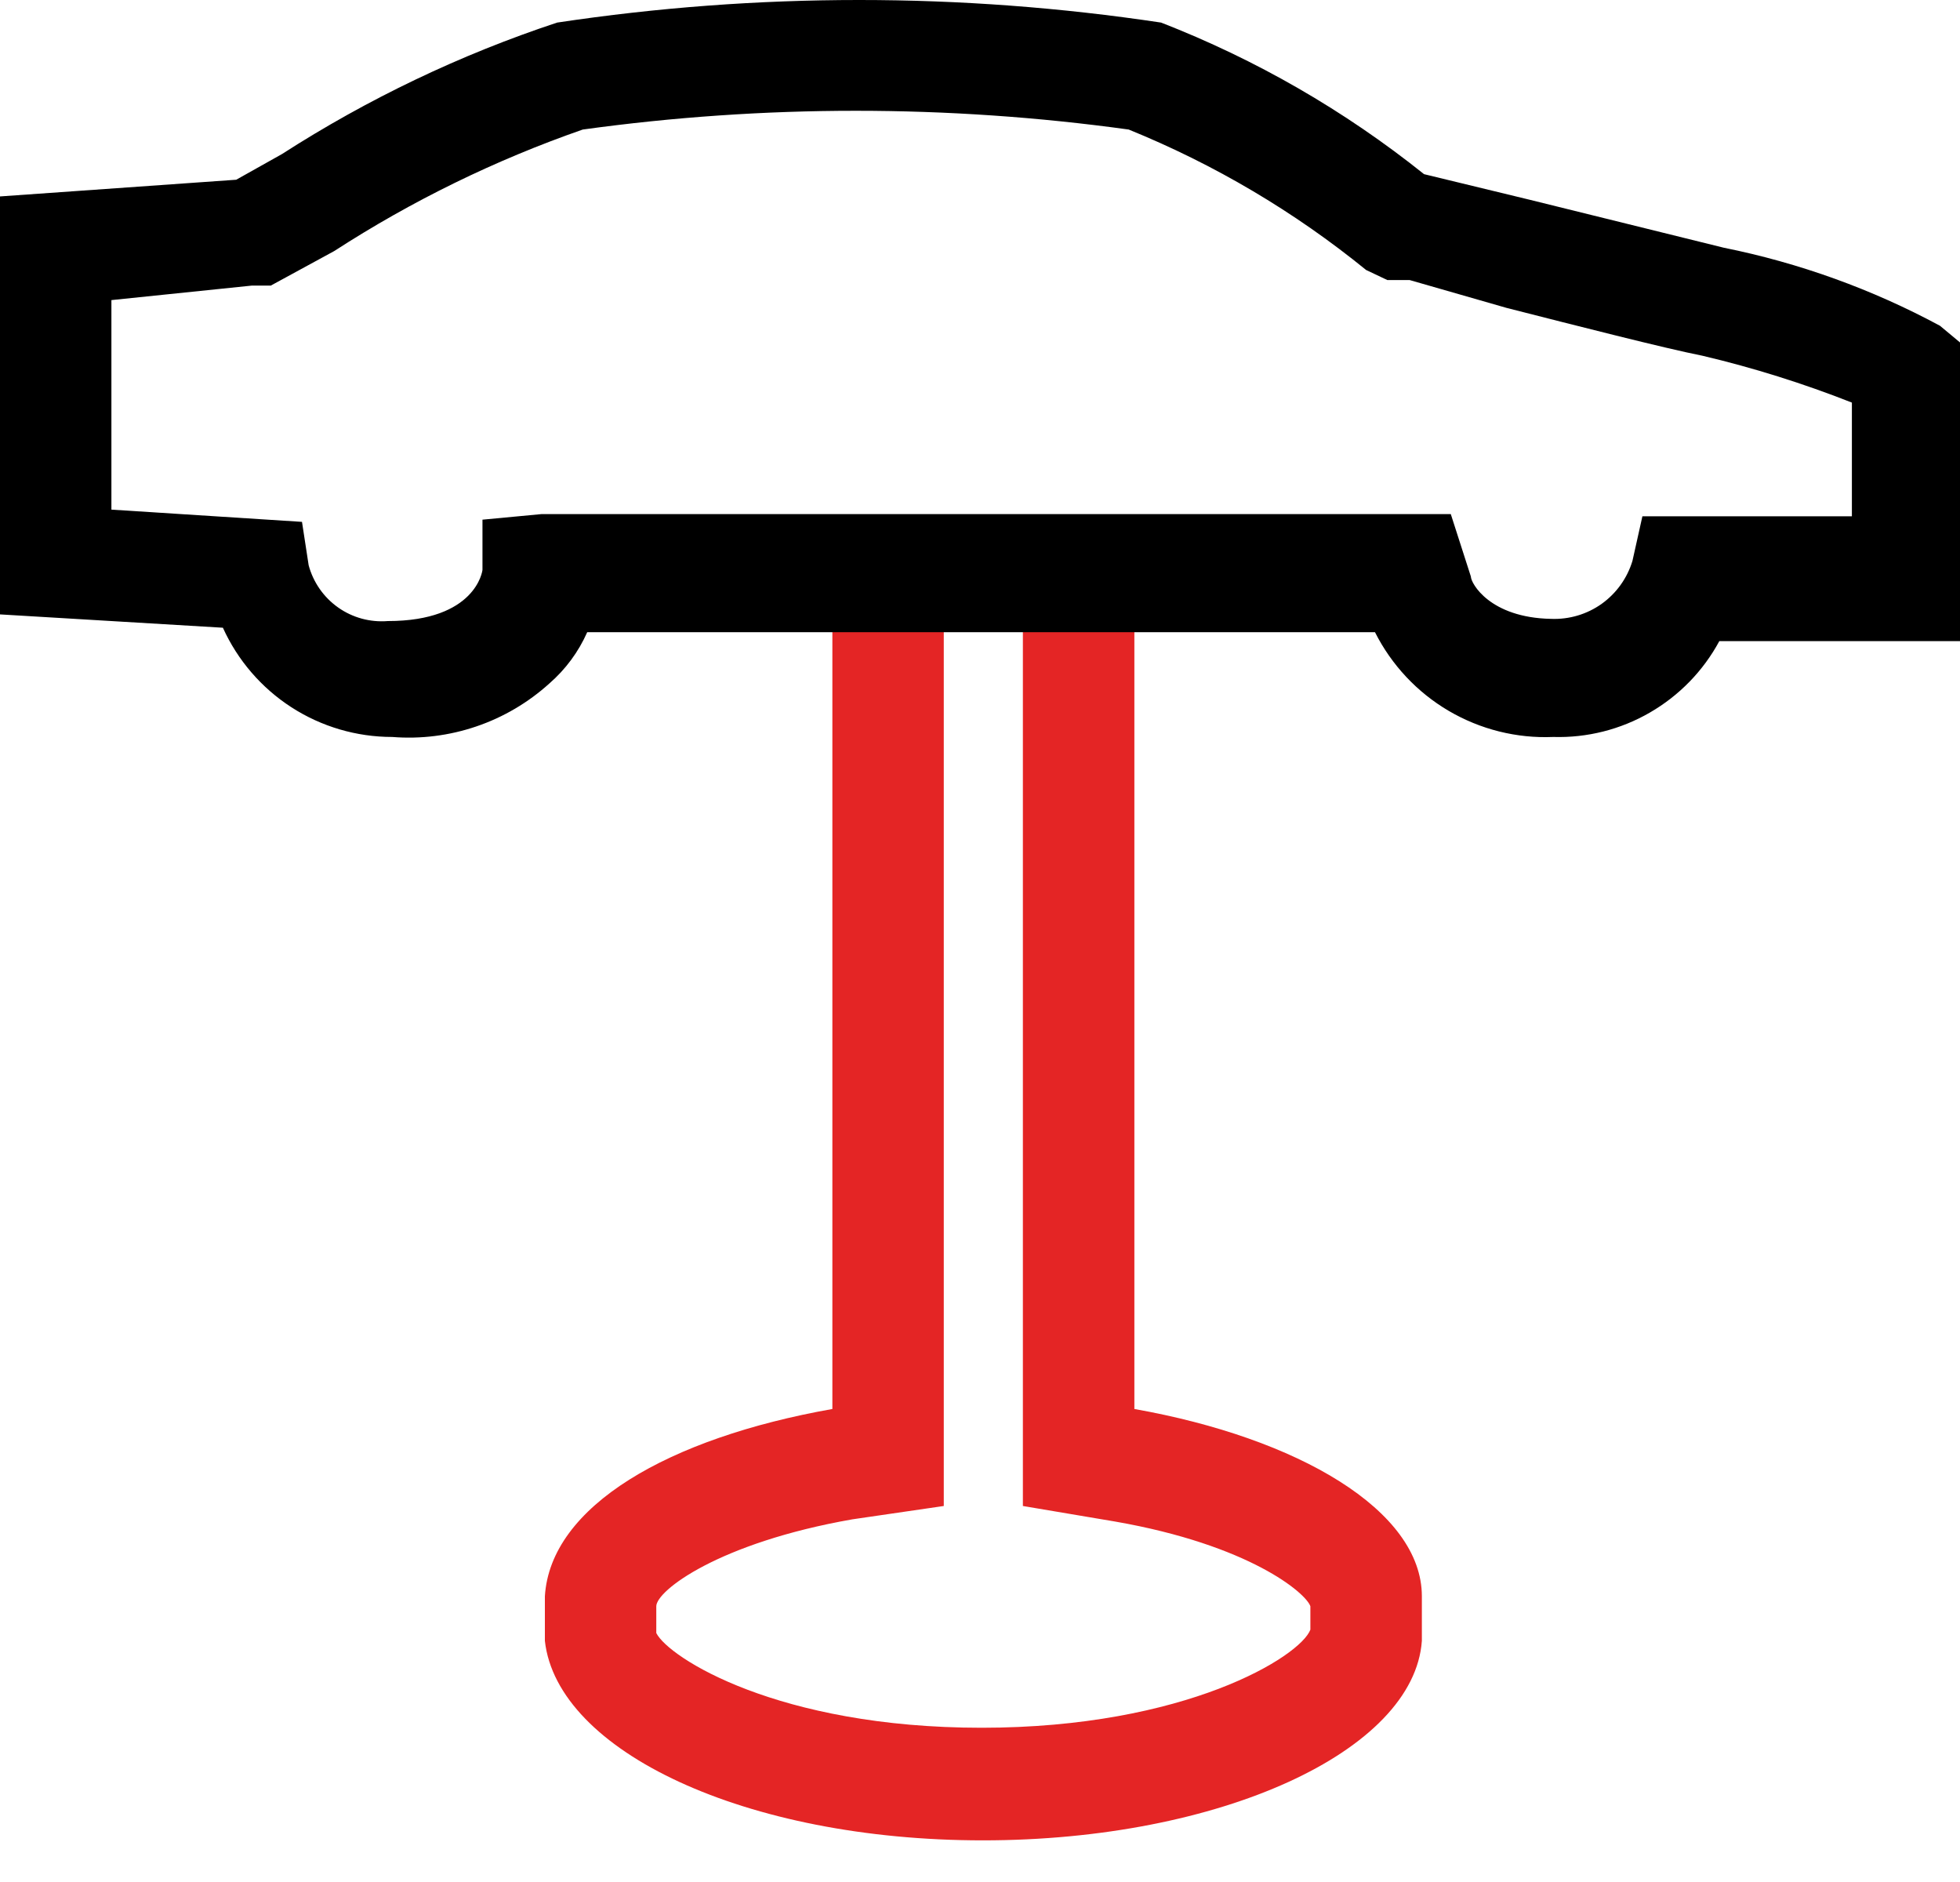 <svg width="25" height="24" viewBox="0 0 25 24" fill="none" xmlns="http://www.w3.org/2000/svg">
<path d="M13.047 7.835V19.205L14.227 19.404C15.933 19.702 16.657 20.313 16.714 20.484V20.626V20.782C16.586 21.124 15.123 22.033 12.521 22.033C9.921 22.033 8.528 21.138 8.371 20.825V20.626V20.484C8.371 20.285 9.167 19.674 10.873 19.375L12.038 19.205V7.835H13.047ZM14.469 6.698H10.617V17.968C8.528 18.338 7.021 19.205 6.95 20.356V20.925C7.107 22.332 9.508 23.469 12.536 23.469C15.563 23.469 18.036 22.332 18.136 20.925V20.356C18.136 19.262 16.558 18.338 14.469 17.968V6.698Z" fill="#E42525"/>
<path d="M19.812 9.398C19.345 9.418 18.882 9.302 18.478 9.065C18.075 8.828 17.749 8.48 17.538 8.062H7.49C7.379 8.313 7.214 8.536 7.007 8.716C6.737 8.96 6.42 9.147 6.075 9.264C5.731 9.381 5.366 9.427 5.003 9.398C4.547 9.398 4.101 9.267 3.718 9.02C3.335 8.773 3.031 8.42 2.843 8.005L0 7.835V2.505L3.013 2.292L3.596 1.965C4.691 1.261 5.87 0.697 7.106 0.288C9.66 -0.096 12.256 -0.096 14.81 0.288C16.019 0.758 17.15 1.41 18.164 2.221V2.221L19.514 2.548L21.987 3.159C22.95 3.353 23.879 3.688 24.744 4.154L25 4.367V8.176H21.93C21.725 8.556 21.418 8.871 21.044 9.087C20.671 9.303 20.244 9.411 19.812 9.398V9.398ZM6.907 6.556H18.505L18.761 7.352C18.761 7.437 19.002 7.877 19.784 7.892C20.015 7.901 20.242 7.834 20.43 7.7C20.617 7.566 20.755 7.374 20.822 7.153L20.949 6.584H23.621V5.134C23.002 4.89 22.365 4.69 21.717 4.537C21.219 4.438 20.111 4.154 19.215 3.926L17.979 3.571H17.695L17.425 3.443C16.51 2.699 15.49 2.096 14.397 1.652C12.087 1.333 9.744 1.333 7.433 1.652C6.319 2.04 5.254 2.56 4.264 3.201L3.454 3.642H3.212L1.421 3.827V6.499L3.852 6.655L3.937 7.209C3.996 7.427 4.129 7.617 4.313 7.747C4.497 7.877 4.721 7.938 4.946 7.92C6.069 7.92 6.154 7.28 6.154 7.266V6.627L6.907 6.556Z" fill="black"/>
</svg>
